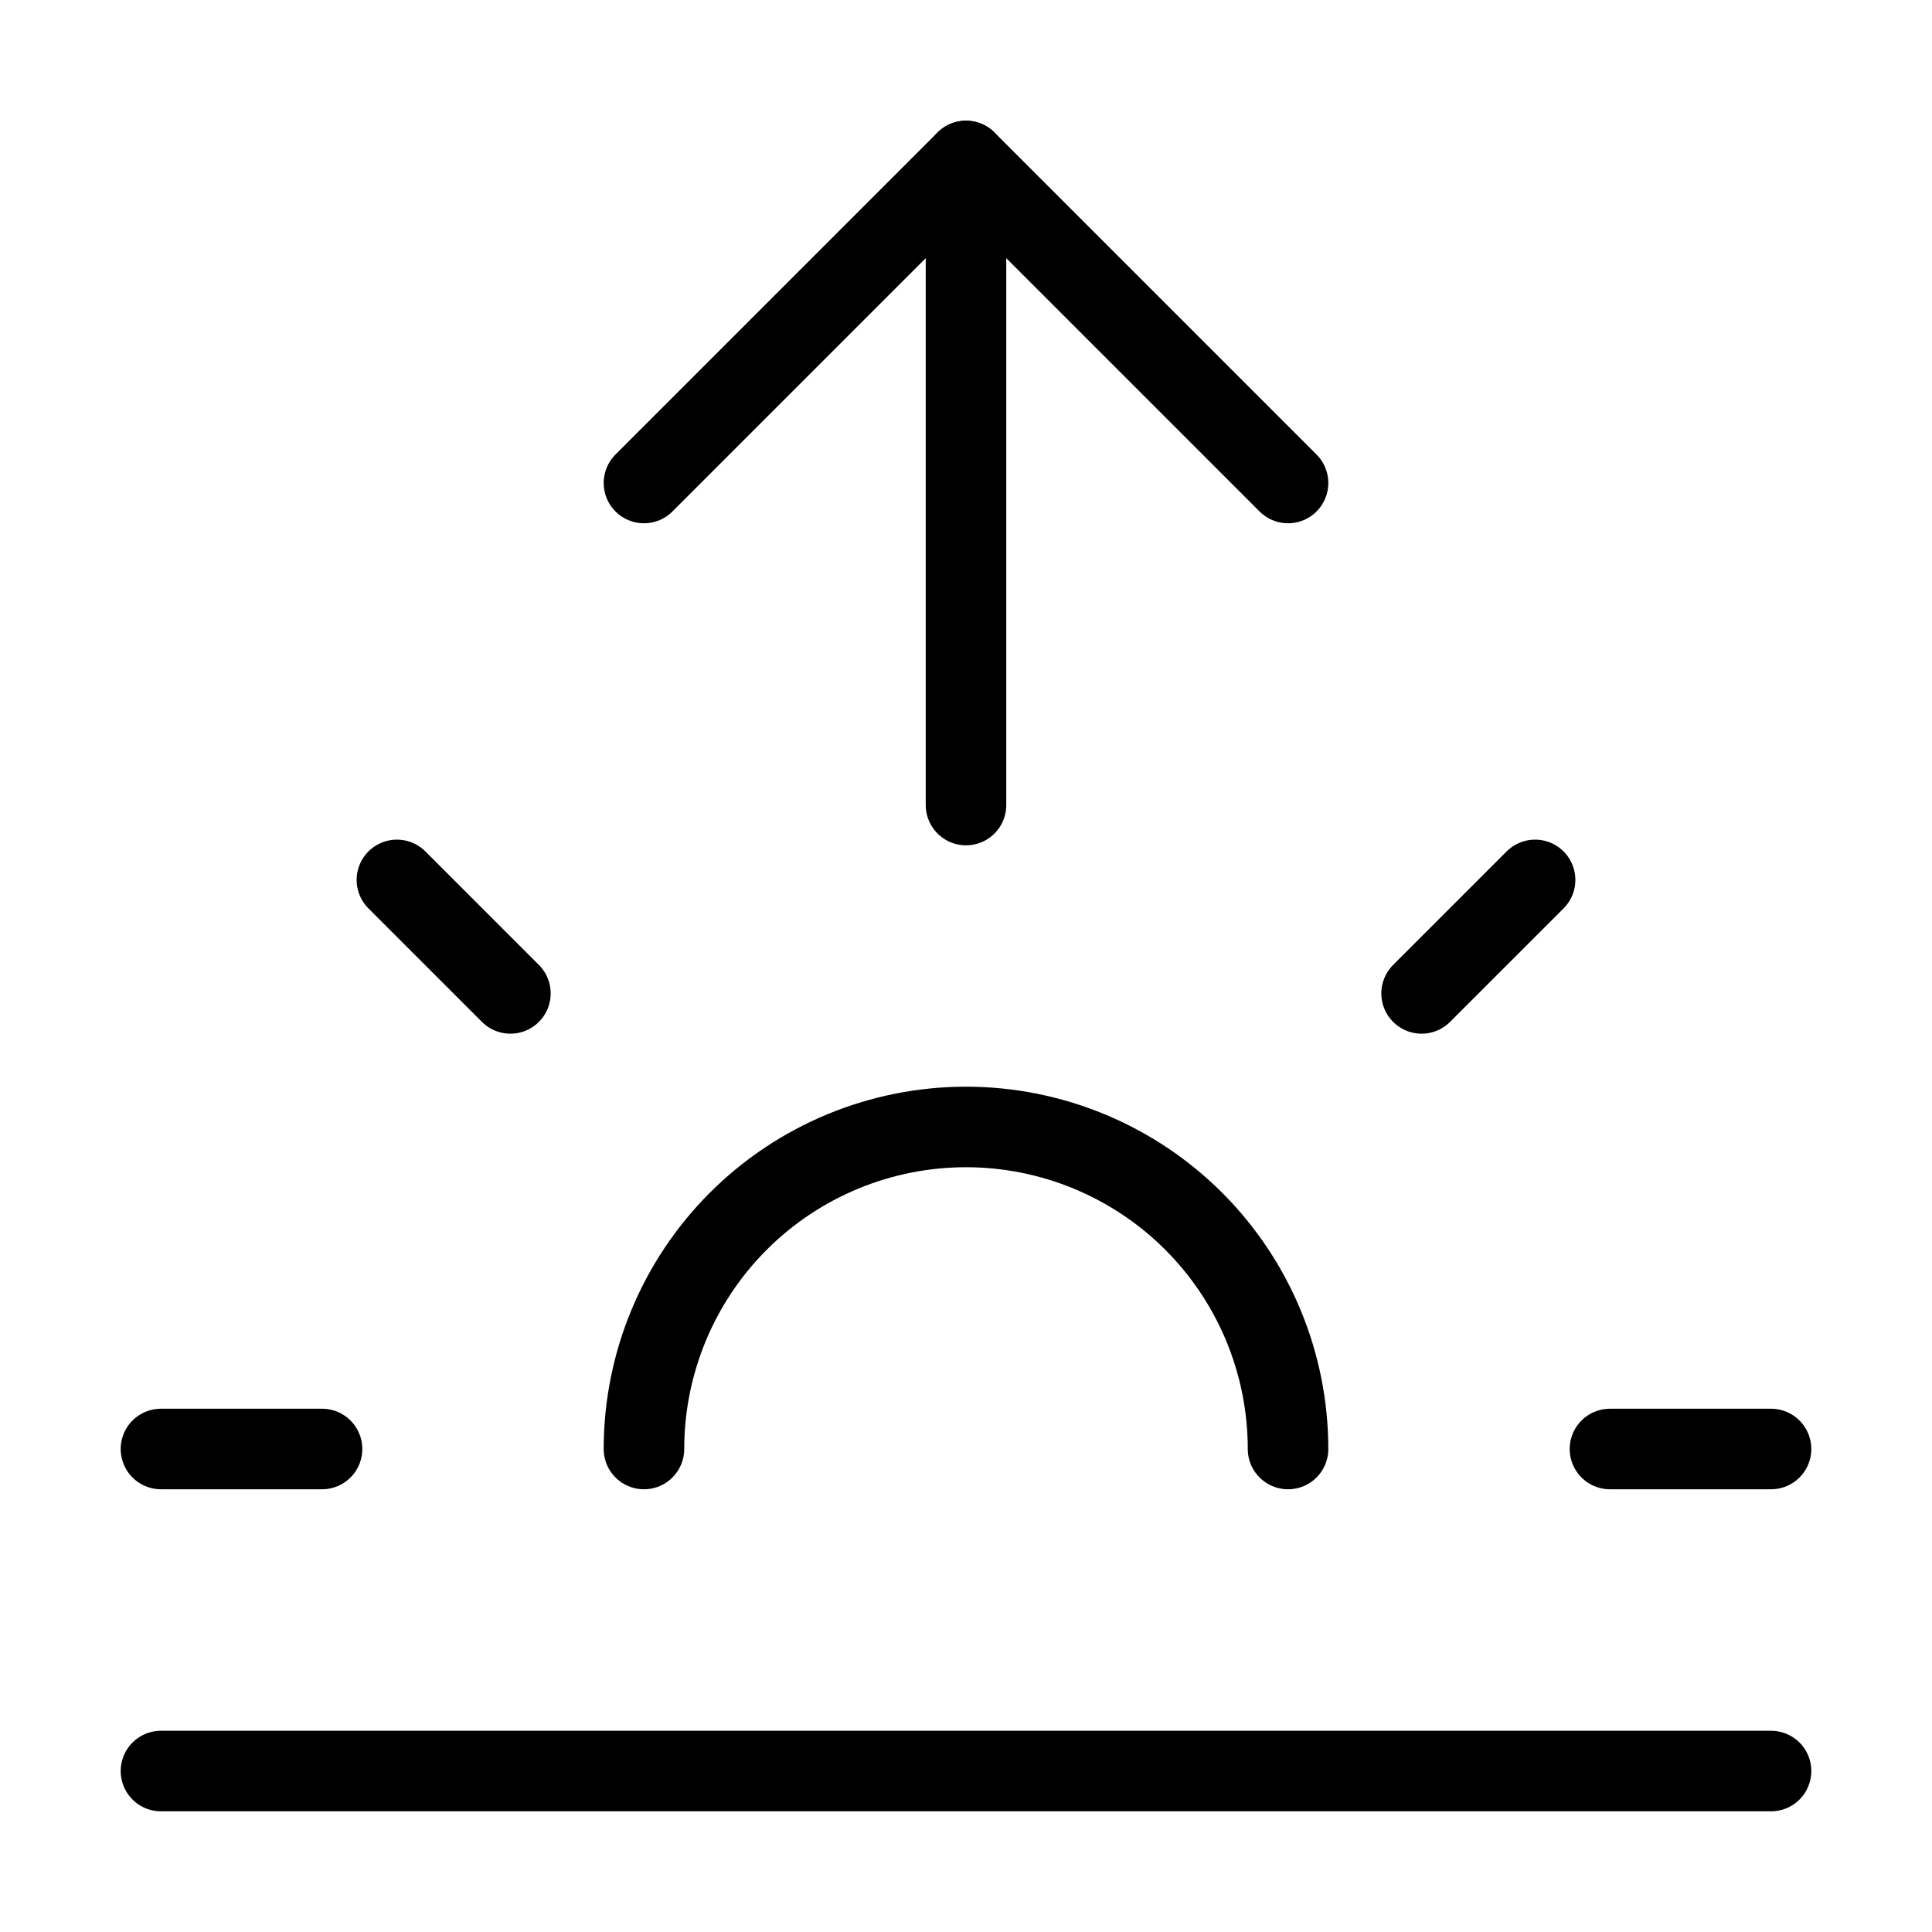 <svg width="16" height="16" viewBox="0 0 16 16" fill="none" xmlns="http://www.w3.org/2000/svg">
<path d="M8 1.333V6.667" stroke="black" stroke-width="0.667" stroke-linecap="round" stroke-linejoin="round"/>
<path d="M3.287 7.287L4.227 8.227" stroke="black" stroke-width="0.667" stroke-linecap="round" stroke-linejoin="round"/>
<path d="M1.333 12H2.667" stroke="black" stroke-width="0.667" stroke-linecap="round" stroke-linejoin="round"/>
<path d="M13.333 12H14.667" stroke="black" stroke-width="0.667" stroke-linecap="round" stroke-linejoin="round"/>
<path d="M12.713 7.287L11.773 8.227" stroke="black" stroke-width="0.667" stroke-linecap="round" stroke-linejoin="round"/>
<path d="M14.667 14.667H1.333" stroke="black" stroke-width="0.667" stroke-linecap="round" stroke-linejoin="round"/>
<path d="M5.333 4L8 1.333L10.667 4" stroke="black" stroke-width="0.667" stroke-linecap="round" stroke-linejoin="round"/>
<path d="M10.667 12C10.667 11.293 10.386 10.614 9.886 10.114C9.386 9.614 8.707 9.333 8 9.333C7.293 9.333 6.614 9.614 6.114 10.114C5.614 10.614 5.333 11.293 5.333 12" stroke="black" stroke-width="0.667" stroke-linecap="round" stroke-linejoin="round"/>
</svg>
